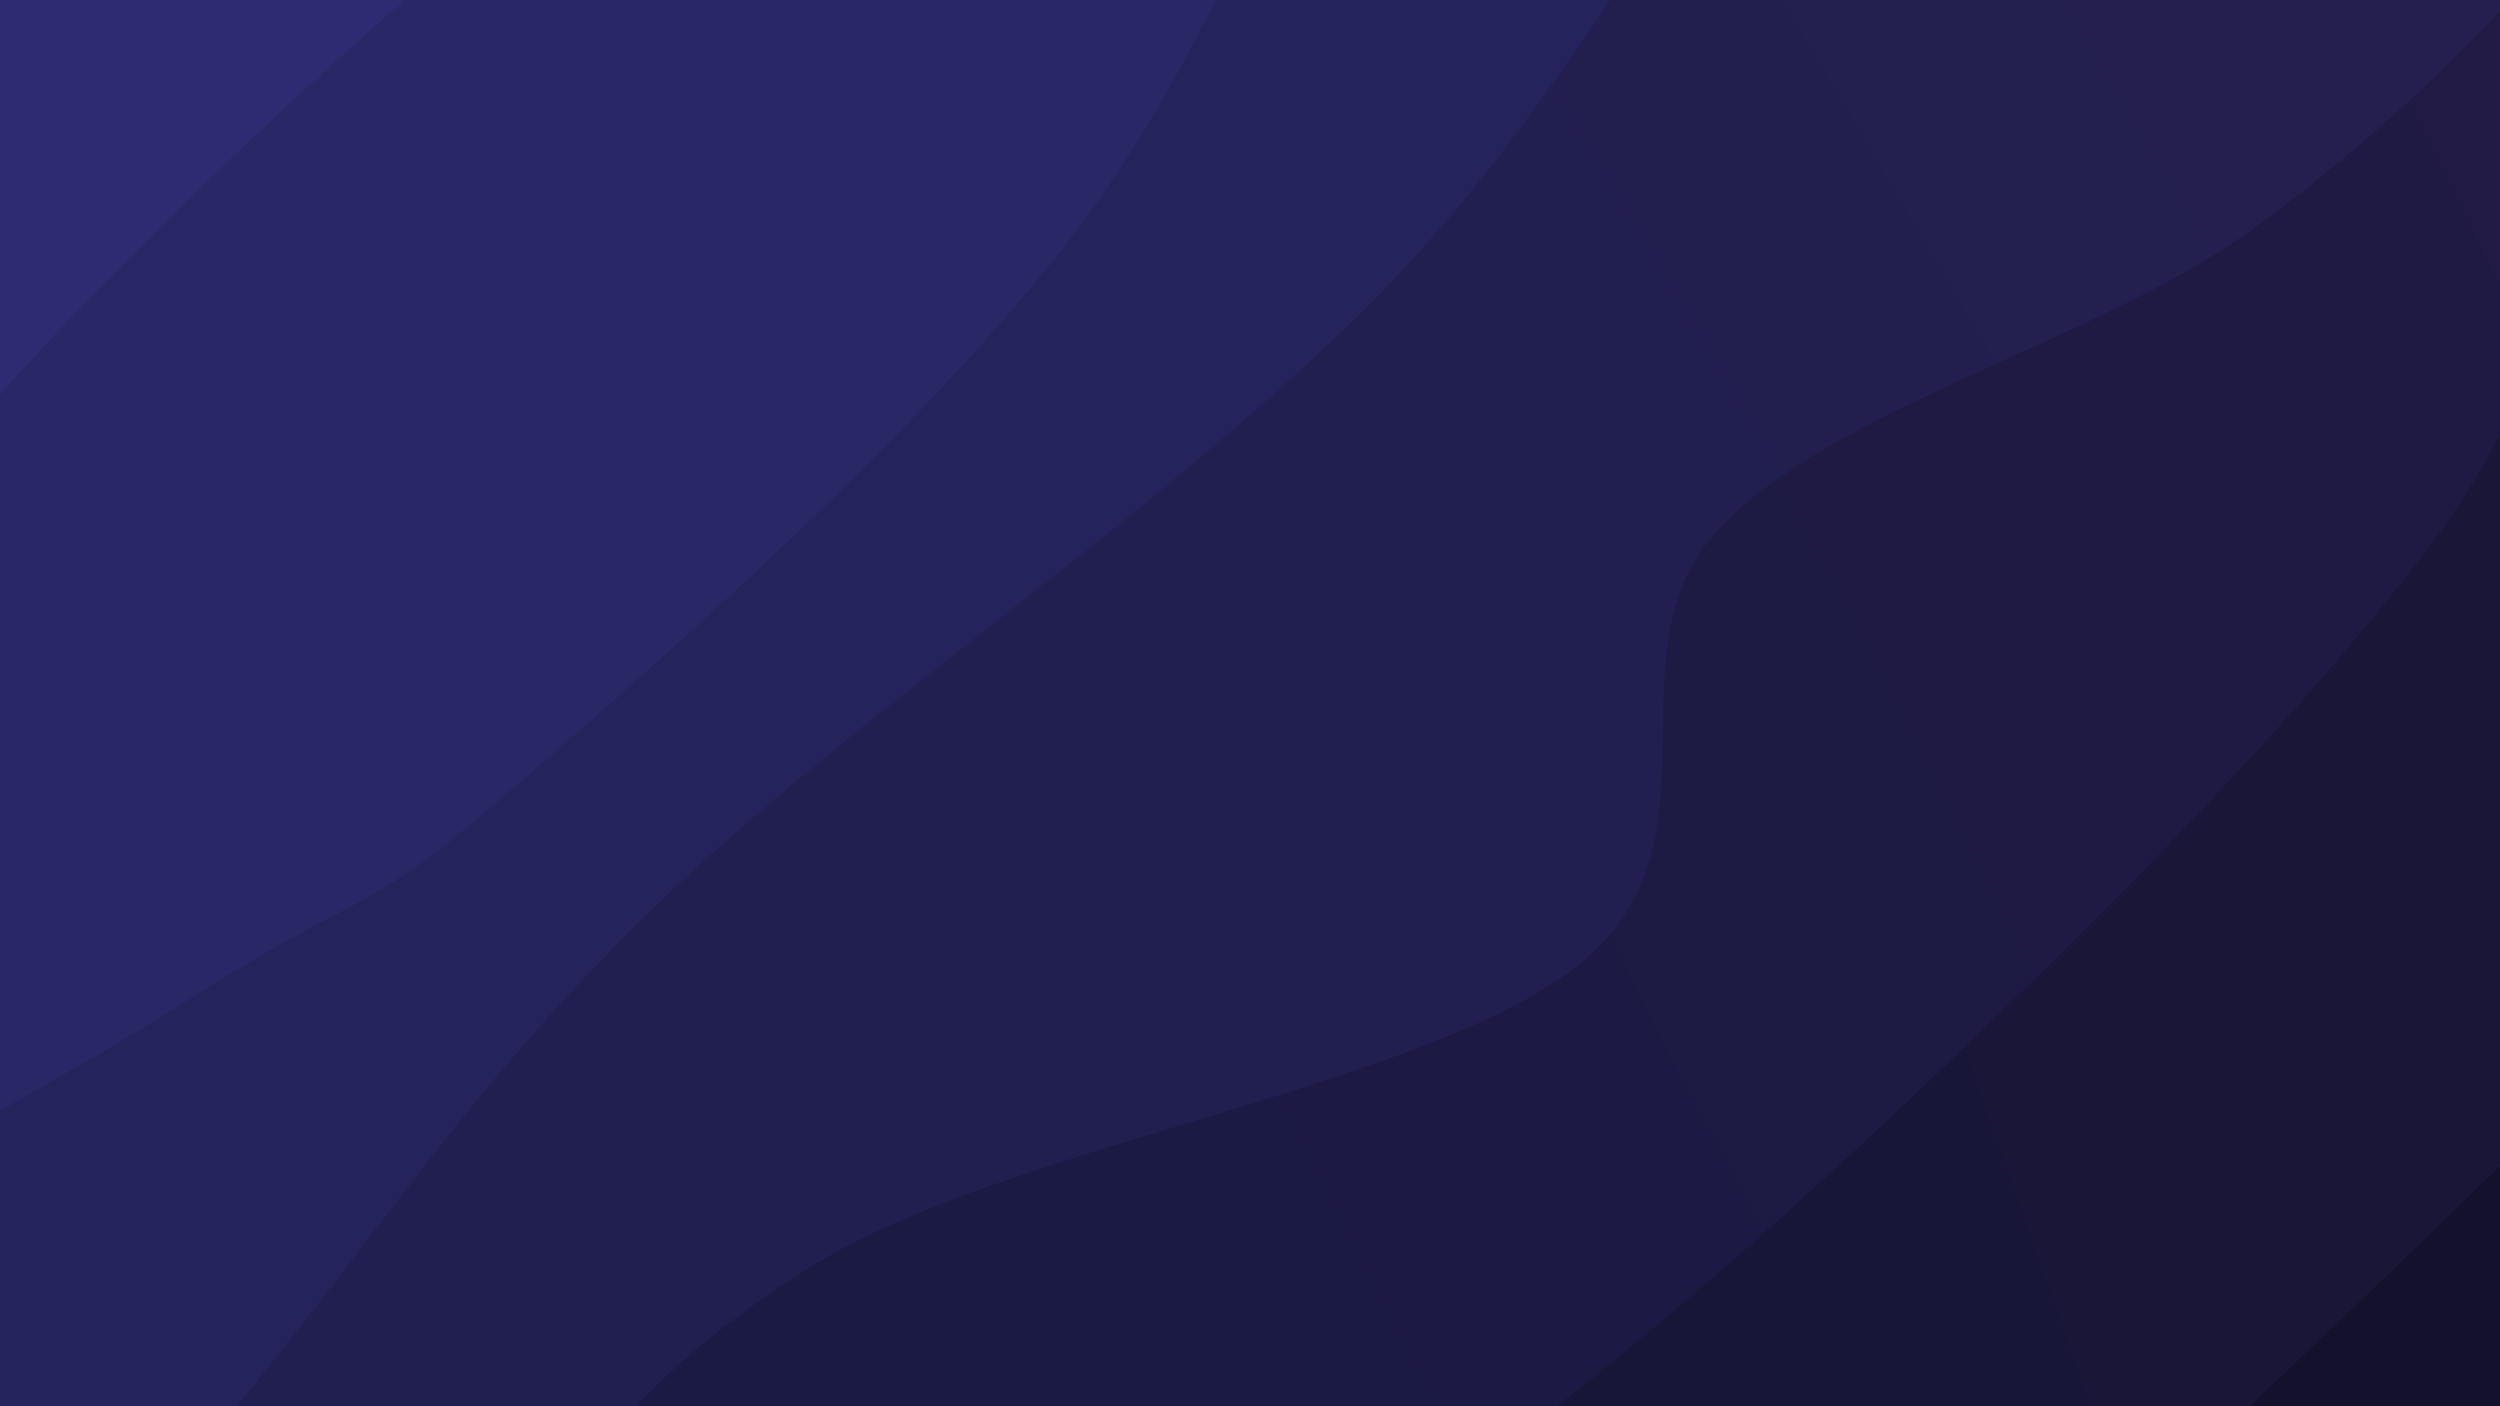 <svg xmlns="http://www.w3.org/2000/svg" version="1.1" viewBox="0 0 1920 1080">
  <path fill="#392c72" d="M0 0h1920v1080H0z"/>
  <path d="M0-1080c17.494 87.583 104.135 374.194 104.967 525.5.832 151.307-64.966 256.276-99.977 382.34-35.01 126.063-88.116 212.3-110.085 374.044-21.97 161.743-57.999 417.173-21.733 596.413 36.266 179.241 217.038 325.606 239.329 479.031 22.29 153.425-86.834 294.407-105.584 441.52C-11.833 1865.958 1.153 2086.474 0 2160h1920v-3240z" fill="url(&quot;#tC_2JfadOa&quot;)" transform="rotate(45 1053.297 419.558) scale(1.15)"/>
  <path d="M274.286-1080c15.888 116.657 102.488 477.939 95.332 699.945C362.462-158.05 260.124 30.48 231.35 252.035c-28.773 221.555-46.667 484.71-34.373 697.237 12.294 212.527 95.254 376.135 108.139 577.923C318 1728.983 279.424 2054.533 274.286 2160H1920v-3240z" fill="url(&quot;#tC_2JfadOb&quot;)" transform="rotate(45 1053.297 419.558) scale(1.15)"/>
  <path d="M548.571-1080c-18.006 83.417-98.335 339.797-108.04 500.502-9.704 160.706 18.6 307.538 49.815 463.73C521.56 40.427 605.48 189.909 627.824 357.66c22.344 167.752 5.998 403.006-3.415 533.084-9.414 130.08-22.465 107.68-53.067 247.388-30.603 139.708-126.753 420.55-130.548 590.86-3.796 170.312 89.814 359.173 107.777 431.008H1920v-3240z" fill="url(&quot;#tC_2JfadOc&quot;)" transform="rotate(45 1053.297 419.558) scale(1.15)"/>
  <path d="M822.857-1080c-16.054 120.823-92.599 505.914-96.322 724.936-3.723 219.022 70.497 382.372 73.985 589.195 3.487 206.823-51.93 457.14-53.06 651.744-1.131 194.604 33.709 303.529 46.275 515.883 12.566 212.354 24.268 631.868 29.122 758.242H1920v-3240z" fill="url(&quot;#tC_2JfadOd&quot;)" transform="rotate(45 1053.297 419.558) scale(1.15)"/>
  <path d="M1097.143-1080c14.65 82.56 73.55 349.924 87.906 495.359 14.355 145.435 17.11 247.51-1.773 377.249-18.885 129.739-116.242 289.379-111.533 401.185 4.709 111.806 153.004 141.024 139.785 269.653-13.219 128.628-184.695 356.658-219.1 502.12-34.403 145.46-13.58 222.293 12.676 370.645 26.256 148.352 129.523 382.168 144.863 519.467 15.34 137.298-44.02 253.602-52.824 304.322H1920v-3240z" fill="url(&quot;#tC_2JfadOe&quot;)" transform="rotate(45 1053.297 419.558) scale(1.15)"/>
  <path d="M1371.429-1080c-11.73 91.838-77.525 394.71-70.373 551.026 7.153 156.316 91.53 238.96 113.285 386.868 21.755 147.91 21.394 340.58 17.246 500.587-4.147 160.007-16.27 317.772-42.133 459.456-25.862 141.685-115.54 245.594-113.04 390.651 2.5 145.057 112.205 321.123 128.041 479.692 15.836 158.568-27.522 393.1-33.026 471.72H1920v-3240z" fill="url(&quot;#tC_2JfadOf&quot;)" transform="rotate(45 1053.297 419.558) scale(1.15)"/>
  <path d="M1645.714-1080c15.126 131.46 77.443 497.7 90.752 788.76 13.309 291.059.91 681.252-10.897 957.597-11.806 276.345-46.632 451.533-59.941 700.474-13.31 248.94-16.595 660.974-19.914 793.169H1920v-3240z" fill="url(&quot;#tC_2JfadOg&quot;)" transform="rotate(45 1053.297 419.558) scale(1.15)"/>
  <defs>
    <linearGradient x1=".1" y1="0" x2="0" y2="1" id="tC_2JfadOa">
      <stop stop-color="#392c72" offset="0"/>
      <stop stop-color="#2d2c72" offset="0"/>
    </linearGradient>
    <linearGradient x1=".1" y1="0" x2="0" y2="1" id="tC_2JfadOb">
      <stop stop-color="#332866" offset="0"/>
      <stop stop-color="#292866" offset=".143"/>
    </linearGradient>
    <linearGradient x1=".1" y1="0" x2="0" y2="1" id="tC_2JfadOc">
      <stop stop-color="#2d235b" offset="0"/>
      <stop stop-color="#24235b" offset=".286"/>
    </linearGradient>
    <linearGradient x1=".1" y1="0" x2="0" y2="1" id="tC_2JfadOd">
      <stop stop-color="#281f4f" offset="0"/>
      <stop stop-color="#201f4f" offset=".429"/>
    </linearGradient>
    <linearGradient x1=".1" y1="0" x2="0" y2="1" id="tC_2JfadOe">
      <stop stop-color="#221a44" offset="0"/>
      <stop stop-color="#1b1a44" offset=".571"/>
    </linearGradient>
    <linearGradient x1=".1" y1="0" x2="0" y2="1" id="tC_2JfadOf">
      <stop stop-color="#1c1638" offset="0"/>
      <stop stop-color="#161638" offset=".714"/>
    </linearGradient>
    <linearGradient x1=".1" y1="0" x2="0" y2="1" id="tC_2JfadOg">
      <stop stop-color="#16112d" offset="0"/>
      <stop stop-color="#11112d" offset=".857"/>
    </linearGradient>
  </defs>
</svg>
